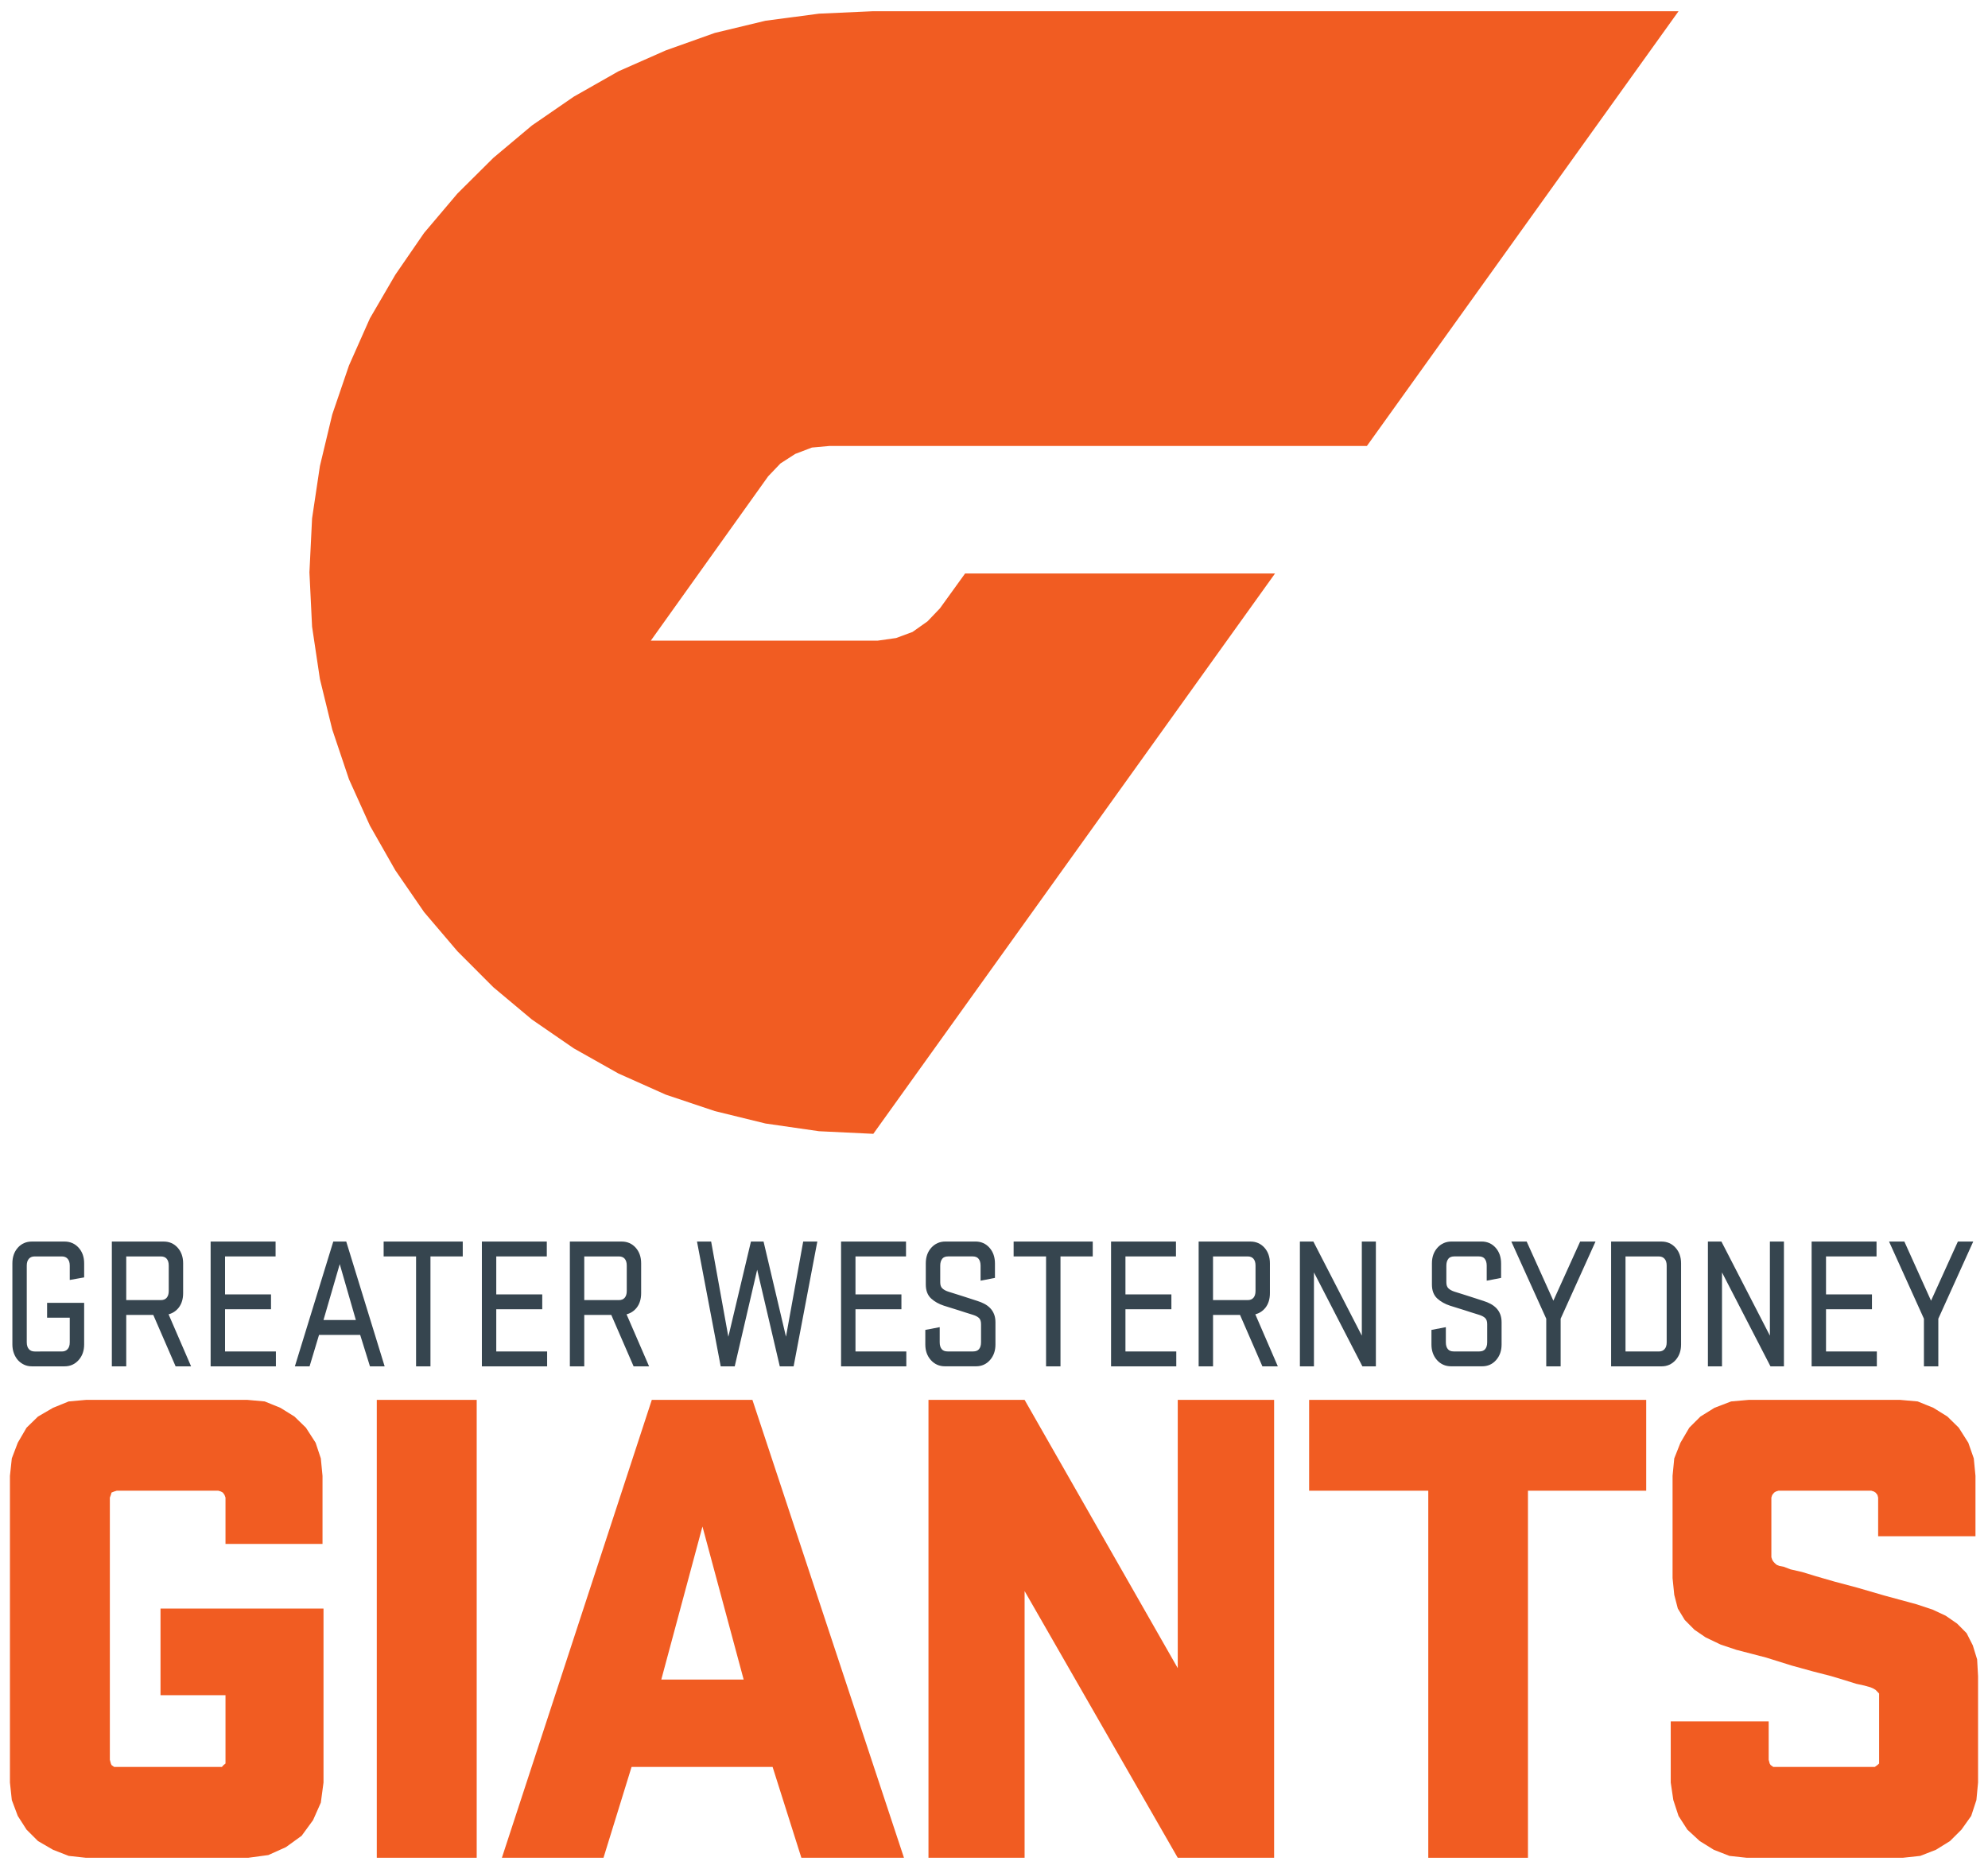 <?xml version="1.0" encoding="utf-8"?>
<!-- Generator: Adobe Illustrator 16.0.4, SVG Export Plug-In . SVG Version: 6.00 Build 0)  -->
<!DOCTYPE svg PUBLIC "-//W3C//DTD SVG 1.1//EN" "http://www.w3.org/Graphics/SVG/1.1/DTD/svg11.dtd">
<svg version="1.1" id="Layers" xmlns="http://www.w3.org/2000/svg" xmlns:xlink="http://www.w3.org/1999/xlink" x="0px" y="0px"
	 width="100px" height="94px" viewBox="0 0 100 94" enable-background="new 0 0 100 94" xml:space="preserve">
<polygon fill="#F15C22" points="39.259,23.308 40.003,22.829 40.841,22.509 41.727,22.429 68.758,22.429 84.434,0.564 43.929,0.564 
	41.197,0.687 38.506,1.043 35.956,1.656 33.491,2.534 31.109,3.586 28.862,4.862 26.756,6.312 24.818,7.938 23.01,9.734 
	21.333,11.715 19.886,13.817 18.606,16.014 17.554,18.383 16.713,20.846 16.092,23.438 15.698,26.073 15.565,28.787 15.698,31.517 
	16.092,34.151 16.713,36.69 17.554,39.193 18.606,41.522 19.886,43.771 21.333,45.874 23.01,47.843 24.818,49.654 26.756,51.276 
	28.862,52.726 31.109,53.991 33.491,55.055 35.956,55.881 38.506,56.506 41.197,56.894 43.929,57.025 64.137,28.842 48.547,28.842 
	47.279,30.598 46.656,31.25 45.902,31.783 45.076,32.089 44.144,32.222 32.736,32.222 38.639,23.957 "/>
<g>
	<rect x="18.953" y="70.406" fill="#F15C22" width="5.026" height="23.029"/>
	<polygon fill="#F15C22" points="8.074,85.259 11.343,85.259 11.343,88.506 11.343,88.695 11.247,88.771 11.162,88.866 
		11.032,88.866 5.874,88.866 5.741,88.866 5.609,88.771 5.576,88.695 5.526,88.506 5.526,75.32 5.576,75.186 5.609,75.068 
		5.741,75.015 5.874,74.974 10.982,74.974 11.114,75.015 11.209,75.068 11.294,75.186 11.343,75.32 11.343,77.65 16.223,77.65 
		16.223,74.227 16.138,73.349 15.876,72.561 15.388,71.804 14.812,71.244 14.105,70.805 13.315,70.484 12.443,70.406 4.329,70.406 
		3.456,70.484 2.667,70.805 1.912,71.244 1.336,71.804 0.894,72.561 0.594,73.349 0.5,74.227 0.5,89.652 0.594,90.532 0.894,91.331 
		1.336,92.021 1.912,92.595 2.667,93.033 3.456,93.341 4.329,93.436 12.479,93.436 13.497,93.299 14.382,92.901 15.173,92.329 
		15.747,91.543 16.138,90.663 16.273,89.652 16.273,80.9 8.074,80.9 	"/>
	<polygon fill="#F15C22" points="99.453,83.458 99.235,82.751 98.924,82.139 98.449,81.66 97.873,81.262 97.215,80.954 
		96.412,80.688 94.785,80.246 93.423,79.85 92.271,79.543 91.351,79.277 90.645,79.062 90.068,78.93 89.724,78.799 89.509,78.757 
		89.374,78.704 89.282,78.626 89.197,78.531 89.147,78.449 89.103,78.318 89.103,75.32 89.147,75.186 89.244,75.068 89.329,75.015 
		89.459,74.974 94.129,74.974 94.259,75.015 94.344,75.068 94.438,75.186 94.474,75.32 94.474,77.265 99.37,77.265 99.37,74.227 
		99.285,73.349 99.009,72.561 98.529,71.804 97.958,71.244 97.253,70.805 96.462,70.484 95.576,70.406 87.963,70.406 87.079,70.484 
		86.241,70.805 85.535,71.244 84.974,71.804 84.53,72.561 84.218,73.349 84.133,74.227 84.133,79.371 84.218,80.211 84.397,80.9 
		84.745,81.474 85.235,81.968 85.798,82.352 86.551,82.712 87.342,82.977 88.839,83.366 90.118,83.766 91.221,84.07 92.105,84.297 
		92.812,84.51 93.374,84.686 93.779,84.774 94.079,84.858 94.209,84.912 94.344,84.99 94.438,85.085 94.523,85.177 94.523,85.298 
		94.523,88.506 94.523,88.695 94.438,88.771 94.306,88.866 94.174,88.866 89.329,88.866 89.197,88.866 89.065,88.771 89.018,88.695 
		88.968,88.506 88.968,86.577 84.041,86.577 84.041,89.652 84.171,90.532 84.433,91.331 84.877,92.021 85.5,92.595 86.206,93.033 
		86.994,93.341 87.87,93.436 95.706,93.436 96.592,93.341 97.382,93.033 98.088,92.595 98.664,92.021 99.155,91.331 99.417,90.532 
		99.5,89.652 99.5,84.297 	"/>
	<polygon fill="#F15C22" points="59.243,83.899 51.539,70.406 46.704,70.406 46.704,93.436 51.539,93.436 51.539,80.021 
		59.243,93.436 64.09,93.436 64.09,70.406 59.243,70.406 	"/>
	<path fill="#F15C22" d="M32.787,70.406l-7.541,23.029h5.111l1.412-4.569h7.094l1.447,4.569h5.161l-7.623-23.029H32.787z
		 M33.264,84.473l2.071-7.699l2.073,7.699H33.264z"/>
	<polygon fill="#F15C22" points="65.851,74.974 71.845,74.974 71.845,93.436 76.859,93.436 76.859,74.974 82.807,74.974 
		82.807,70.406 65.851,70.406 	"/>
</g>
<g>
	<path fill="#36454F" stroke="#36454F" stroke-width="0.15" stroke-miterlimit="10" d="M3.248,62.518H1.6
		c-0.263,0-0.479,0.096-0.648,0.285c-0.169,0.19-0.254,0.436-0.254,0.736v4.084c0,0.146,0.023,0.284,0.07,0.41
		c0.046,0.125,0.109,0.232,0.188,0.322c0.08,0.088,0.174,0.158,0.283,0.211c0.109,0.052,0.229,0.078,0.361,0.078h1.648
		c0.263,0,0.48-0.097,0.652-0.291c0.172-0.193,0.258-0.438,0.258-0.733V65.6H2.444v0.597h1.14v1.316
		c0,0.165-0.042,0.296-0.127,0.391c-0.085,0.096-0.201,0.143-0.349,0.143H1.747c-0.147,0-0.264-0.047-0.349-0.143
		c-0.084-0.095-0.127-0.226-0.127-0.391v-3.863c0-0.167,0.042-0.296,0.127-0.392c0.085-0.095,0.201-0.142,0.349-0.142h1.361
		c0.147,0,0.264,0.047,0.349,0.142c0.084,0.096,0.127,0.225,0.127,0.392v0.635l0.574-0.102v-0.644c0-0.301-0.086-0.546-0.258-0.736
		C3.728,62.613,3.51,62.518,3.248,62.518z"/>
	<path fill="#36454F" stroke="#36454F" stroke-width="0.15" stroke-miterlimit="10" d="M8.932,65.719
		c0.137-0.178,0.205-0.405,0.205-0.682v-1.498c0-0.301-0.085-0.546-0.254-0.736c-0.169-0.189-0.385-0.285-0.647-0.285H5.701v6.127
		h0.574v-2.586H7.76l1.123,2.586h0.615L8.375,66.05C8.609,66.007,8.795,65.896,8.932,65.719z M6.275,65.462v-2.346h1.812
		c0.153,0,0.271,0.047,0.353,0.141c0.082,0.096,0.123,0.225,0.123,0.391v1.282c0,0.165-0.041,0.295-0.123,0.39
		c-0.082,0.095-0.2,0.143-0.353,0.143H6.275z"/>
	<polygon fill="#36454F" stroke="#36454F" stroke-width="0.15" stroke-miterlimit="10" points="11.245,65.773 13.557,65.773 
		13.557,65.176 11.245,65.176 11.245,63.116 13.787,63.116 13.787,62.518 10.67,62.518 10.67,68.645 13.803,68.645 13.803,68.046 
		11.245,68.046 	"/>
	<path fill="#36454F" stroke="#36454F" stroke-width="0.15" stroke-miterlimit="10" d="M16.82,62.518l-1.886,6.127h0.582
		l0.476-1.582h2.181l0.492,1.582h0.582l-1.886-6.127H16.82z M16.172,66.464l0.918-3.155l0.91,3.155H16.172z"/>
	<polygon fill="#36454F" stroke="#36454F" stroke-width="0.15" stroke-miterlimit="10" points="19.373,63.116 21.004,63.116 
		21.004,68.645 21.578,68.645 21.578,63.116 23.202,63.116 23.202,62.518 19.373,62.518 	"/>
	<polygon fill="#36454F" stroke="#36454F" stroke-width="0.15" stroke-miterlimit="10" points="24.888,65.773 27.201,65.773 
		27.201,65.176 24.888,65.176 24.888,63.116 27.43,63.116 27.43,62.518 24.314,62.518 24.314,68.645 27.447,68.645 27.447,68.046 
		24.888,68.046 	"/>
	<path fill="#36454F" stroke="#36454F" stroke-width="0.15" stroke-miterlimit="10" d="M31.971,65.719
		c0.137-0.178,0.205-0.405,0.205-0.682v-1.498c0-0.301-0.085-0.546-0.254-0.736c-0.169-0.189-0.385-0.285-0.647-0.285H28.74v6.127
		h0.574v-2.586h1.484l1.123,2.586h0.615l-1.124-2.595C31.648,66.007,31.834,65.896,31.971,65.719z M29.314,65.462v-2.346h1.812
		c0.153,0,0.271,0.047,0.353,0.141c0.082,0.096,0.123,0.225,0.123,0.391v1.282c0,0.165-0.041,0.295-0.123,0.39
		c-0.082,0.095-0.2,0.143-0.353,0.143H29.314z"/>
	<polygon fill="#36454F" stroke="#36454F" stroke-width="0.15" stroke-miterlimit="10" points="39.546,67.596 38.349,62.518 
		37.833,62.518 36.627,67.596 35.709,62.518 35.151,62.518 36.315,68.645 36.898,68.645 38.087,63.529 39.284,68.645 39.858,68.645 
		41.022,62.518 40.465,62.518 	"/>
	<polygon fill="#36454F" stroke="#36454F" stroke-width="0.15" stroke-miterlimit="10" points="42.957,65.773 45.268,65.773 
		45.268,65.176 42.957,65.176 42.957,63.116 45.499,63.116 45.499,62.518 42.382,62.518 42.382,68.645 45.514,68.645 45.514,68.046 
		42.957,68.046 	"/>
	<path fill="#36454F" stroke="#36454F" stroke-width="0.15" stroke-miterlimit="10" d="M49.754,65.843
		c-0.077-0.079-0.167-0.146-0.271-0.201c-0.104-0.056-0.217-0.102-0.337-0.139c-0.164-0.055-0.301-0.1-0.409-0.133
		c-0.11-0.033-0.215-0.067-0.316-0.102c-0.101-0.033-0.208-0.066-0.319-0.101c-0.112-0.034-0.253-0.078-0.423-0.133
		c-0.137-0.044-0.247-0.104-0.332-0.184s-0.127-0.2-0.127-0.358v-0.836c0-0.166,0.04-0.297,0.119-0.395
		c0.079-0.099,0.198-0.146,0.356-0.146h1.23c0.158,0,0.277,0.048,0.356,0.146c0.079,0.098,0.119,0.229,0.119,0.396v0.663
		l0.573-0.111v-0.662c0-0.301-0.084-0.548-0.254-0.741c-0.169-0.192-0.386-0.289-0.647-0.289h-1.518
		c-0.262,0-0.479,0.096-0.651,0.285c-0.172,0.19-0.259,0.436-0.259,0.736v1.066c0,0.282,0.082,0.499,0.246,0.649
		c0.164,0.149,0.369,0.265,0.615,0.345c0.153,0.049,0.285,0.09,0.397,0.124c0.112,0.033,0.221,0.067,0.324,0.101
		c0.104,0.034,0.213,0.069,0.328,0.106c0.114,0.037,0.251,0.08,0.41,0.128c0.158,0.049,0.274,0.114,0.349,0.194
		c0.073,0.079,0.11,0.195,0.11,0.349v0.911c0,0.165-0.04,0.296-0.119,0.391c-0.079,0.096-0.198,0.143-0.356,0.143h-1.279
		c-0.158,0-0.277-0.047-0.356-0.143c-0.08-0.095-0.119-0.226-0.119-0.391v-0.672l-0.574,0.11v0.672c0,0.295,0.086,0.538,0.259,0.732
		c0.172,0.192,0.39,0.289,0.651,0.289h1.566c0.263,0,0.479-0.097,0.647-0.289c0.17-0.193,0.255-0.437,0.255-0.73v-1.12
		c0-0.147-0.022-0.274-0.066-0.382C49.891,66.016,49.83,65.923,49.754,65.843z"/>
	<polygon fill="#36454F" stroke="#36454F" stroke-width="0.15" stroke-miterlimit="10" points="51.062,63.116 52.694,63.116 
		52.694,68.645 53.269,68.645 53.269,63.116 54.892,63.116 54.892,62.518 51.062,62.518 	"/>
	<polygon fill="#36454F" stroke="#36454F" stroke-width="0.15" stroke-miterlimit="10" points="56.537,65.773 58.848,65.773 
		58.848,65.176 56.537,65.176 56.537,63.116 59.078,63.116 59.078,62.518 55.963,62.518 55.963,68.645 59.094,68.645 59.094,68.046 
		56.537,68.046 	"/>
	<path fill="#36454F" stroke="#36454F" stroke-width="0.15" stroke-miterlimit="10" d="M63.599,65.719
		c0.137-0.178,0.205-0.405,0.205-0.682v-1.498c0-0.301-0.086-0.546-0.254-0.736c-0.17-0.189-0.387-0.285-0.648-0.285h-2.533v6.127
		h0.574v-2.586h1.482l1.125,2.586h0.613L63.04,66.05C63.276,66.007,63.462,65.896,63.599,65.719z M60.942,65.462v-2.346h1.811
		c0.154,0,0.271,0.047,0.354,0.141c0.082,0.096,0.123,0.225,0.123,0.391v1.282c0,0.165-0.041,0.295-0.123,0.39
		s-0.199,0.143-0.354,0.143H60.942z"/>
	<polygon fill="#36454F" stroke="#36454F" stroke-width="0.15" stroke-miterlimit="10" points="68.577,67.485 66.019,62.518 
		65.462,62.518 65.462,68.645 66.019,68.645 66.019,63.686 68.577,68.645 69.134,68.645 69.134,62.518 68.577,62.518 	"/>
	<path fill="#36454F" stroke="#36454F" stroke-width="0.15" stroke-miterlimit="10" d="M75.213,65.843
		c-0.078-0.079-0.168-0.146-0.271-0.201c-0.104-0.056-0.217-0.102-0.336-0.139c-0.164-0.055-0.301-0.1-0.41-0.133
		s-0.215-0.067-0.316-0.102c-0.1-0.033-0.207-0.066-0.318-0.101c-0.113-0.034-0.254-0.078-0.424-0.133
		c-0.137-0.044-0.246-0.104-0.332-0.184c-0.084-0.08-0.127-0.2-0.127-0.358v-0.836c0-0.166,0.041-0.297,0.119-0.395
		c0.08-0.099,0.199-0.146,0.357-0.146h1.23c0.158,0,0.277,0.048,0.355,0.146c0.08,0.098,0.119,0.229,0.119,0.396v0.663l0.574-0.111
		v-0.662c0-0.301-0.084-0.548-0.254-0.741c-0.17-0.192-0.387-0.289-0.648-0.289h-1.518c-0.262,0-0.479,0.096-0.65,0.285
		c-0.172,0.19-0.26,0.436-0.26,0.736v1.066c0,0.282,0.082,0.499,0.246,0.649c0.164,0.149,0.369,0.265,0.615,0.345
		c0.154,0.049,0.285,0.09,0.398,0.124c0.111,0.033,0.221,0.067,0.324,0.101c0.104,0.034,0.213,0.069,0.328,0.106
		c0.113,0.037,0.25,0.08,0.41,0.128c0.158,0.049,0.273,0.114,0.348,0.194c0.074,0.079,0.111,0.195,0.111,0.349v0.911
		c0,0.165-0.041,0.296-0.119,0.391c-0.08,0.096-0.199,0.143-0.357,0.143h-1.279c-0.158,0-0.277-0.047-0.355-0.143
		c-0.08-0.095-0.119-0.226-0.119-0.391v-0.672l-0.574,0.11v0.672c0,0.295,0.086,0.538,0.258,0.732
		c0.172,0.192,0.391,0.289,0.652,0.289h1.566c0.262,0,0.479-0.097,0.646-0.289c0.17-0.193,0.256-0.437,0.256-0.73v-1.12
		c0-0.147-0.023-0.274-0.066-0.382S75.289,65.923,75.213,65.843z"/>
	<polygon fill="#36454F" stroke="#36454F" stroke-width="0.15" stroke-miterlimit="10" points="78.137,65.6 76.746,62.518 
		76.139,62.518 77.854,66.308 77.854,68.645 78.428,68.645 78.428,66.308 80.141,62.518 79.533,62.518 	"/>
	<path fill="#36454F" stroke="#36454F" stroke-width="0.15" stroke-miterlimit="10" d="M83.576,62.518h-2.459v6.127h2.459
		c0.262,0,0.48-0.097,0.652-0.289c0.172-0.194,0.258-0.438,0.258-0.732v-4.084c0-0.301-0.086-0.546-0.258-0.736
		C84.057,62.613,83.838,62.518,83.576,62.518z M83.912,67.513c0,0.165-0.041,0.296-0.127,0.391
		c-0.084,0.096-0.201,0.143-0.348,0.143h-1.746v-4.93h1.746c0.146,0,0.264,0.047,0.348,0.142c0.086,0.096,0.127,0.225,0.127,0.392
		V67.513z"/>
	<polygon fill="#36454F" stroke="#36454F" stroke-width="0.15" stroke-miterlimit="10" points="89.104,67.485 86.545,62.518 
		85.986,62.518 85.986,68.645 86.545,68.645 86.545,63.686 89.104,68.645 89.66,68.645 89.66,62.518 89.104,62.518 	"/>
	<polygon fill="#36454F" stroke="#36454F" stroke-width="0.15" stroke-miterlimit="10" points="91.777,65.773 94.088,65.773 
		94.088,65.176 91.777,65.176 91.777,63.116 94.318,63.116 94.318,62.518 91.203,62.518 91.203,68.645 94.334,68.645 94.334,68.046 
		91.777,68.046 	"/>
	<polygon fill="#36454F" stroke="#36454F" stroke-width="0.15" stroke-miterlimit="10" points="98.533,62.518 97.135,65.6 
		95.744,62.518 95.139,62.518 96.852,66.308 96.852,68.645 97.426,68.645 97.426,66.308 99.141,62.518 	"/>
</g>
</svg>
